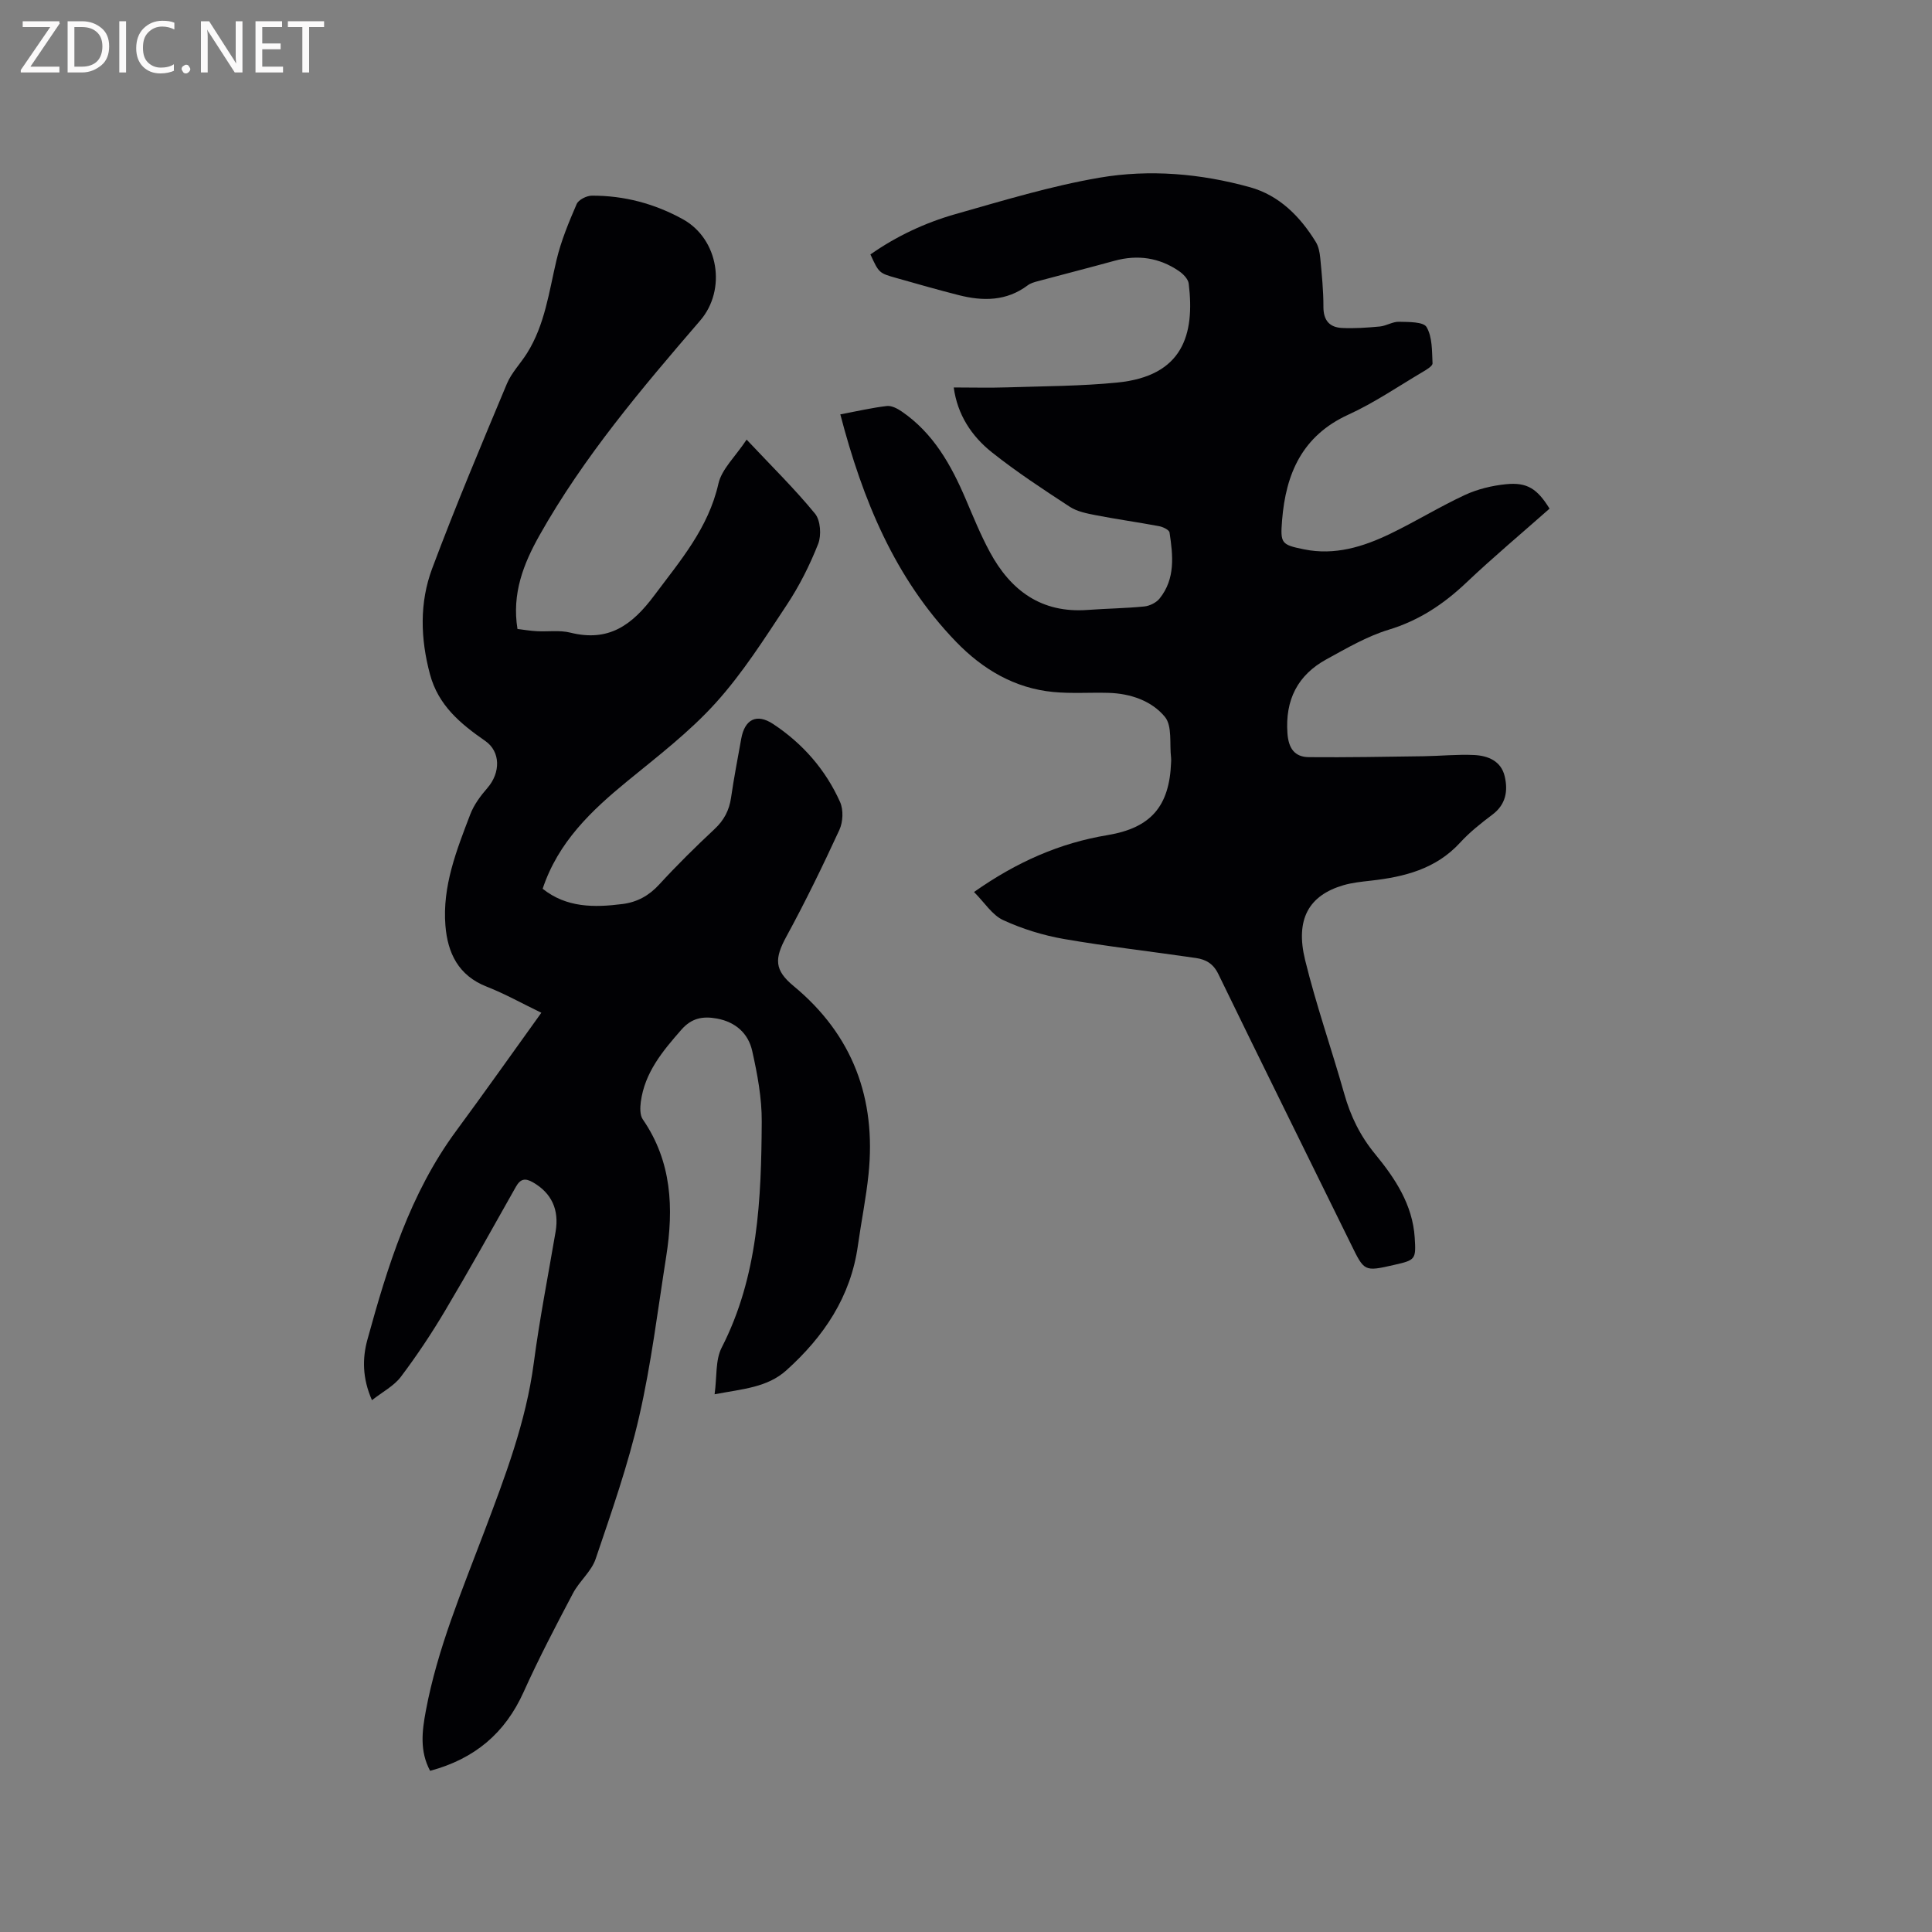 <svg enable-background="new 0 0 400 400" viewBox="0 0 400 400" xmlns="http://www.w3.org/2000/svg"><rect x="0" y="0" width="400" height="400" fill="#808080" stroke="none"/><path d="m147.95 288.67c.5-3.62.14-7.07 1.46-9.65 7.58-14.79 8.2-30.76 8.3-46.78.03-4.9-.9-9.87-1.98-14.68-.81-3.6-3.43-5.97-7.3-6.68-2.89-.53-5.22-.13-7.35 2.3-3.89 4.44-7.61 8.88-8.41 14.97-.15 1.18-.2 2.72.41 3.6 6.03 8.74 6.42 18.41 4.85 28.39-1.75 11.09-3.1 22.28-5.61 33.2-2.29 9.97-5.71 19.71-9 29.42-.88 2.6-3.38 4.61-4.7 7.13-3.55 6.73-7.09 13.49-10.21 20.42-3.84 8.53-10.13 13.84-19.36 16.32-2.2-4.1-1.66-8.26-.89-12.4 2.4-12.88 7.49-24.9 12.09-37.08 4.3-11.39 8.65-22.73 10.26-34.94 1.2-9.11 2.98-18.14 4.52-27.2.78-4.58-.85-8-4.67-10.21-1.63-.94-2.61-.76-3.56.93-4.83 8.58-9.62 17.18-14.65 25.64-2.8 4.72-5.86 9.31-9.16 13.69-1.44 1.9-3.79 3.11-5.98 4.83-2.02-4.57-1.99-8.7-.95-12.5 4.18-15.21 8.82-30.27 18.38-43.24 5.9-8 11.63-16.12 17.64-24.47-3.93-1.9-7.53-3.92-11.33-5.41-5.85-2.3-8.07-6.95-8.53-12.63-.66-8.16 2.31-15.63 5.15-23.05.76-1.99 2.14-3.84 3.56-5.47 2.71-3.13 2.74-7.5-.47-9.72-5.13-3.56-9.71-7.34-11.44-13.8-1.98-7.4-2.19-14.83.46-21.91 4.82-12.88 10.16-25.56 15.47-38.25.96-2.29 2.84-4.19 4.18-6.34 3.69-5.89 4.53-12.67 6.09-19.26.94-3.97 2.54-7.82 4.17-11.59.38-.89 2.05-1.73 3.14-1.74 6.68-.03 13 1.65 18.85 4.88 7.44 4.11 9.07 14.61 3.59 20.97-12.11 14.06-24.12 28.22-33.27 44.47-3.29 5.85-5.76 12.05-4.56 19.4 1.32.15 2.64.38 3.97.45 2.33.13 4.76-.25 6.97.3 7.91 1.97 12.75-1.5 17.38-7.7 5.41-7.24 11.2-13.93 13.28-23.14.68-3.02 3.48-5.56 5.84-9.12 5.25 5.58 9.99 10.23 14.17 15.34 1.13 1.38 1.34 4.45.65 6.23-1.73 4.39-3.89 8.7-6.5 12.64-4.62 6.98-9.15 14.14-14.73 20.31-5.43 6.01-11.99 11.03-18.29 16.19-7.47 6.12-14.32 12.62-17.53 22.28 4.93 3.93 10.65 3.91 16.52 3.16 3.05-.39 5.48-1.72 7.61-4.04 3.65-3.98 7.51-7.79 11.46-11.48 1.97-1.84 3.04-3.89 3.42-6.52.59-4.09 1.38-8.14 2.11-12.21.72-3.98 3.17-5.28 6.59-3.03 6.12 4.04 10.87 9.46 13.87 16.16.72 1.61.61 4.13-.14 5.76-3.44 7.46-7.04 14.87-10.97 22.08-2.53 4.63-2.49 6.97 1.48 10.25 12.28 10.16 17.13 23.32 15.52 38.97-.51 4.94-1.51 9.83-2.2 14.75-1.47 10.61-7.05 18.87-14.81 25.85-3.96 3.56-9.01 3.85-14.86 4.96z" fill="#010104"/><path d="m173.98 85.79c3.61-.68 6.61-1.38 9.64-1.73.96-.11 2.15.51 3.02 1.1 6.57 4.47 10.26 11.06 13.29 18.15 1.58 3.7 3.1 7.45 5.01 10.98 4.31 7.99 10.68 12.7 20.24 11.99 3.91-.29 7.84-.33 11.74-.72 1.11-.11 2.46-.78 3.15-1.63 3.31-4.1 2.79-8.93 2.07-13.68-.08-.55-1.36-1.16-2.16-1.31-4.37-.82-8.78-1.43-13.15-2.28-1.84-.36-3.83-.75-5.36-1.75-5.49-3.59-10.99-7.19-16.12-11.27-4.21-3.35-7.13-7.8-7.89-13.42 3.76 0 7.41.1 11.06-.02 7.62-.25 15.26-.25 22.83-1 13.52-1.35 16.06-9.88 14.76-20.49-.12-.94-1.14-1.99-2.02-2.59-4.08-2.79-8.55-3.44-13.34-2.13-5.31 1.46-10.64 2.82-15.96 4.25-.7.19-1.46.41-2.02.84-4.39 3.29-9.25 3.3-14.25 2.03-4.31-1.09-8.58-2.32-12.86-3.53-3.68-1.03-3.67-1.05-5.45-4.9 5.37-3.77 11.29-6.55 17.57-8.34 9.87-2.8 19.76-5.82 29.85-7.55 10.38-1.78 20.96-.86 31.16 1.97 6.07 1.69 10.37 6.04 13.63 11.33.58.94.81 2.17.92 3.29.32 3.38.67 6.77.66 10.15-.01 2.79 1.26 4.24 3.83 4.37 2.6.13 5.24-.06 7.84-.3 1.35-.13 2.67-1.02 3.98-.98 1.99.05 5.06-.02 5.71 1.1 1.2 2.06 1.11 4.95 1.23 7.5.03.56-1.23 1.31-2.01 1.77-5.11 3.02-10.05 6.41-15.42 8.86-9.55 4.37-12.95 12.21-13.72 21.88-.38 4.78-.17 5.05 4.56 6.01 6.36 1.29 12.21-.52 17.8-3.21 5.24-2.52 10.22-5.6 15.49-8.05 2.63-1.22 5.63-1.94 8.52-2.23 4.37-.44 6.46.94 9.01 5.06-5.74 5.08-11.67 10.04-17.27 15.35-4.69 4.44-9.76 7.81-16.05 9.72-4.5 1.37-8.7 3.84-12.87 6.12-5.98 3.27-8.57 8.42-8.08 15.31.22 3.1 1.46 4.93 4.46 4.95 7.91.07 15.83-.08 23.74-.19 3.49-.05 6.99-.42 10.47-.25 2.86.14 5.57 1.24 6.31 4.4.71 3.01.26 5.82-2.52 7.92-2.36 1.78-4.73 3.65-6.72 5.83-5.03 5.48-11.57 7.09-18.54 7.87-1.89.21-3.81.41-5.63.94-7.14 2.1-9.98 7.03-7.91 15.49 2.29 9.34 5.49 18.45 8.11 27.71 1.31 4.64 3.29 8.7 6.42 12.5 4.09 4.97 7.72 10.43 8.16 17.24.29 4.53.18 4.66-4.28 5.67-6.2 1.41-6.14 1.38-8.94-4.34-9.14-18.63-18.38-37.22-27.44-55.89-1.05-2.17-2.6-3.01-4.61-3.31-9.11-1.34-18.27-2.37-27.34-3.94-4.31-.75-8.64-2.09-12.61-3.92-2.27-1.05-3.83-3.62-6.02-5.81 8.88-6.25 17.77-10.14 27.65-11.78 8.95-1.49 12.81-5.94 13.15-15.04.01-.32.04-.64 0-.95-.35-2.89.28-6.59-1.28-8.49-2.74-3.33-7.13-4.84-11.66-4.97-3.81-.11-7.65.18-11.43-.18-8.07-.77-14.68-4.73-20.19-10.44-12.66-13.13-19.3-29.35-23.92-47.04z" fill="#010104"/><g fill="#fbfafa"><path d="m12.4 4.8-6.1 9h6v1.2h-8v-.5l6.1-8.9h-5.7v-1.2h7.6v.4z"/><path d="m14 15v-10.6h3c1.6 0 2.9.5 4 1.4s1.6 2.2 1.6 3.8-.5 3-1.6 3.9-2.4 1.5-4 1.5zm1.4-9.4v8.2h1.6c1.3 0 2.4-.4 3.1-1.1s1.1-1.8 1.1-3.1-.4-2.3-1.2-3-1.8-1-3.1-1z"/><path d="m26.1 4.4v10.6h-1.4v-10.6z"/><path d="m36.1 14.6c-.8.4-1.8.6-2.9.6-1.5 0-2.7-.5-3.6-1.4s-1.4-2.2-1.4-3.8c0-1.7.5-3.1 1.5-4.1s2.3-1.6 3.9-1.6c1 0 1.8.1 2.5.4v1.4c-.8-.4-1.6-.6-2.5-.6-1.2 0-2.1.4-2.9 1.2s-1.1 1.8-1.1 3.2c0 1.3.3 2.3 1 3s1.6 1.1 2.7 1.1c1 0 2-.2 2.7-.7v1.3z"/><path d="m37.6 14.3c0-.2.1-.5.3-.6s.4-.3.6-.3c.3 0 .5.1.6.3s.3.4.3.6-.1.4-.3.6-.4.3-.6.3c-.3 0-.5-.1-.6-.3s-.3-.4-.3-.6z"/><path d="m50.2 15h-1.6l-5.3-8.2c-.2-.2-.3-.5-.4-.7 0 .2.1.7.1 1.5v7.4h-1.4v-10.6h1.7l5.2 8.1c.2.4.4.6.4.7 0-.3-.1-.8-.1-1.5v-7.3h1.4z"/><path d="m58.6 15h-5.7v-10.6h5.5v1.2h-4.1v3.4h3.8v1.2h-3.8v3.6h4.3z"/><path d="m67.1 5.6h-3.1v9.4h-1.4v-9.4h-3v-1.2h7.5z"/></g></svg>